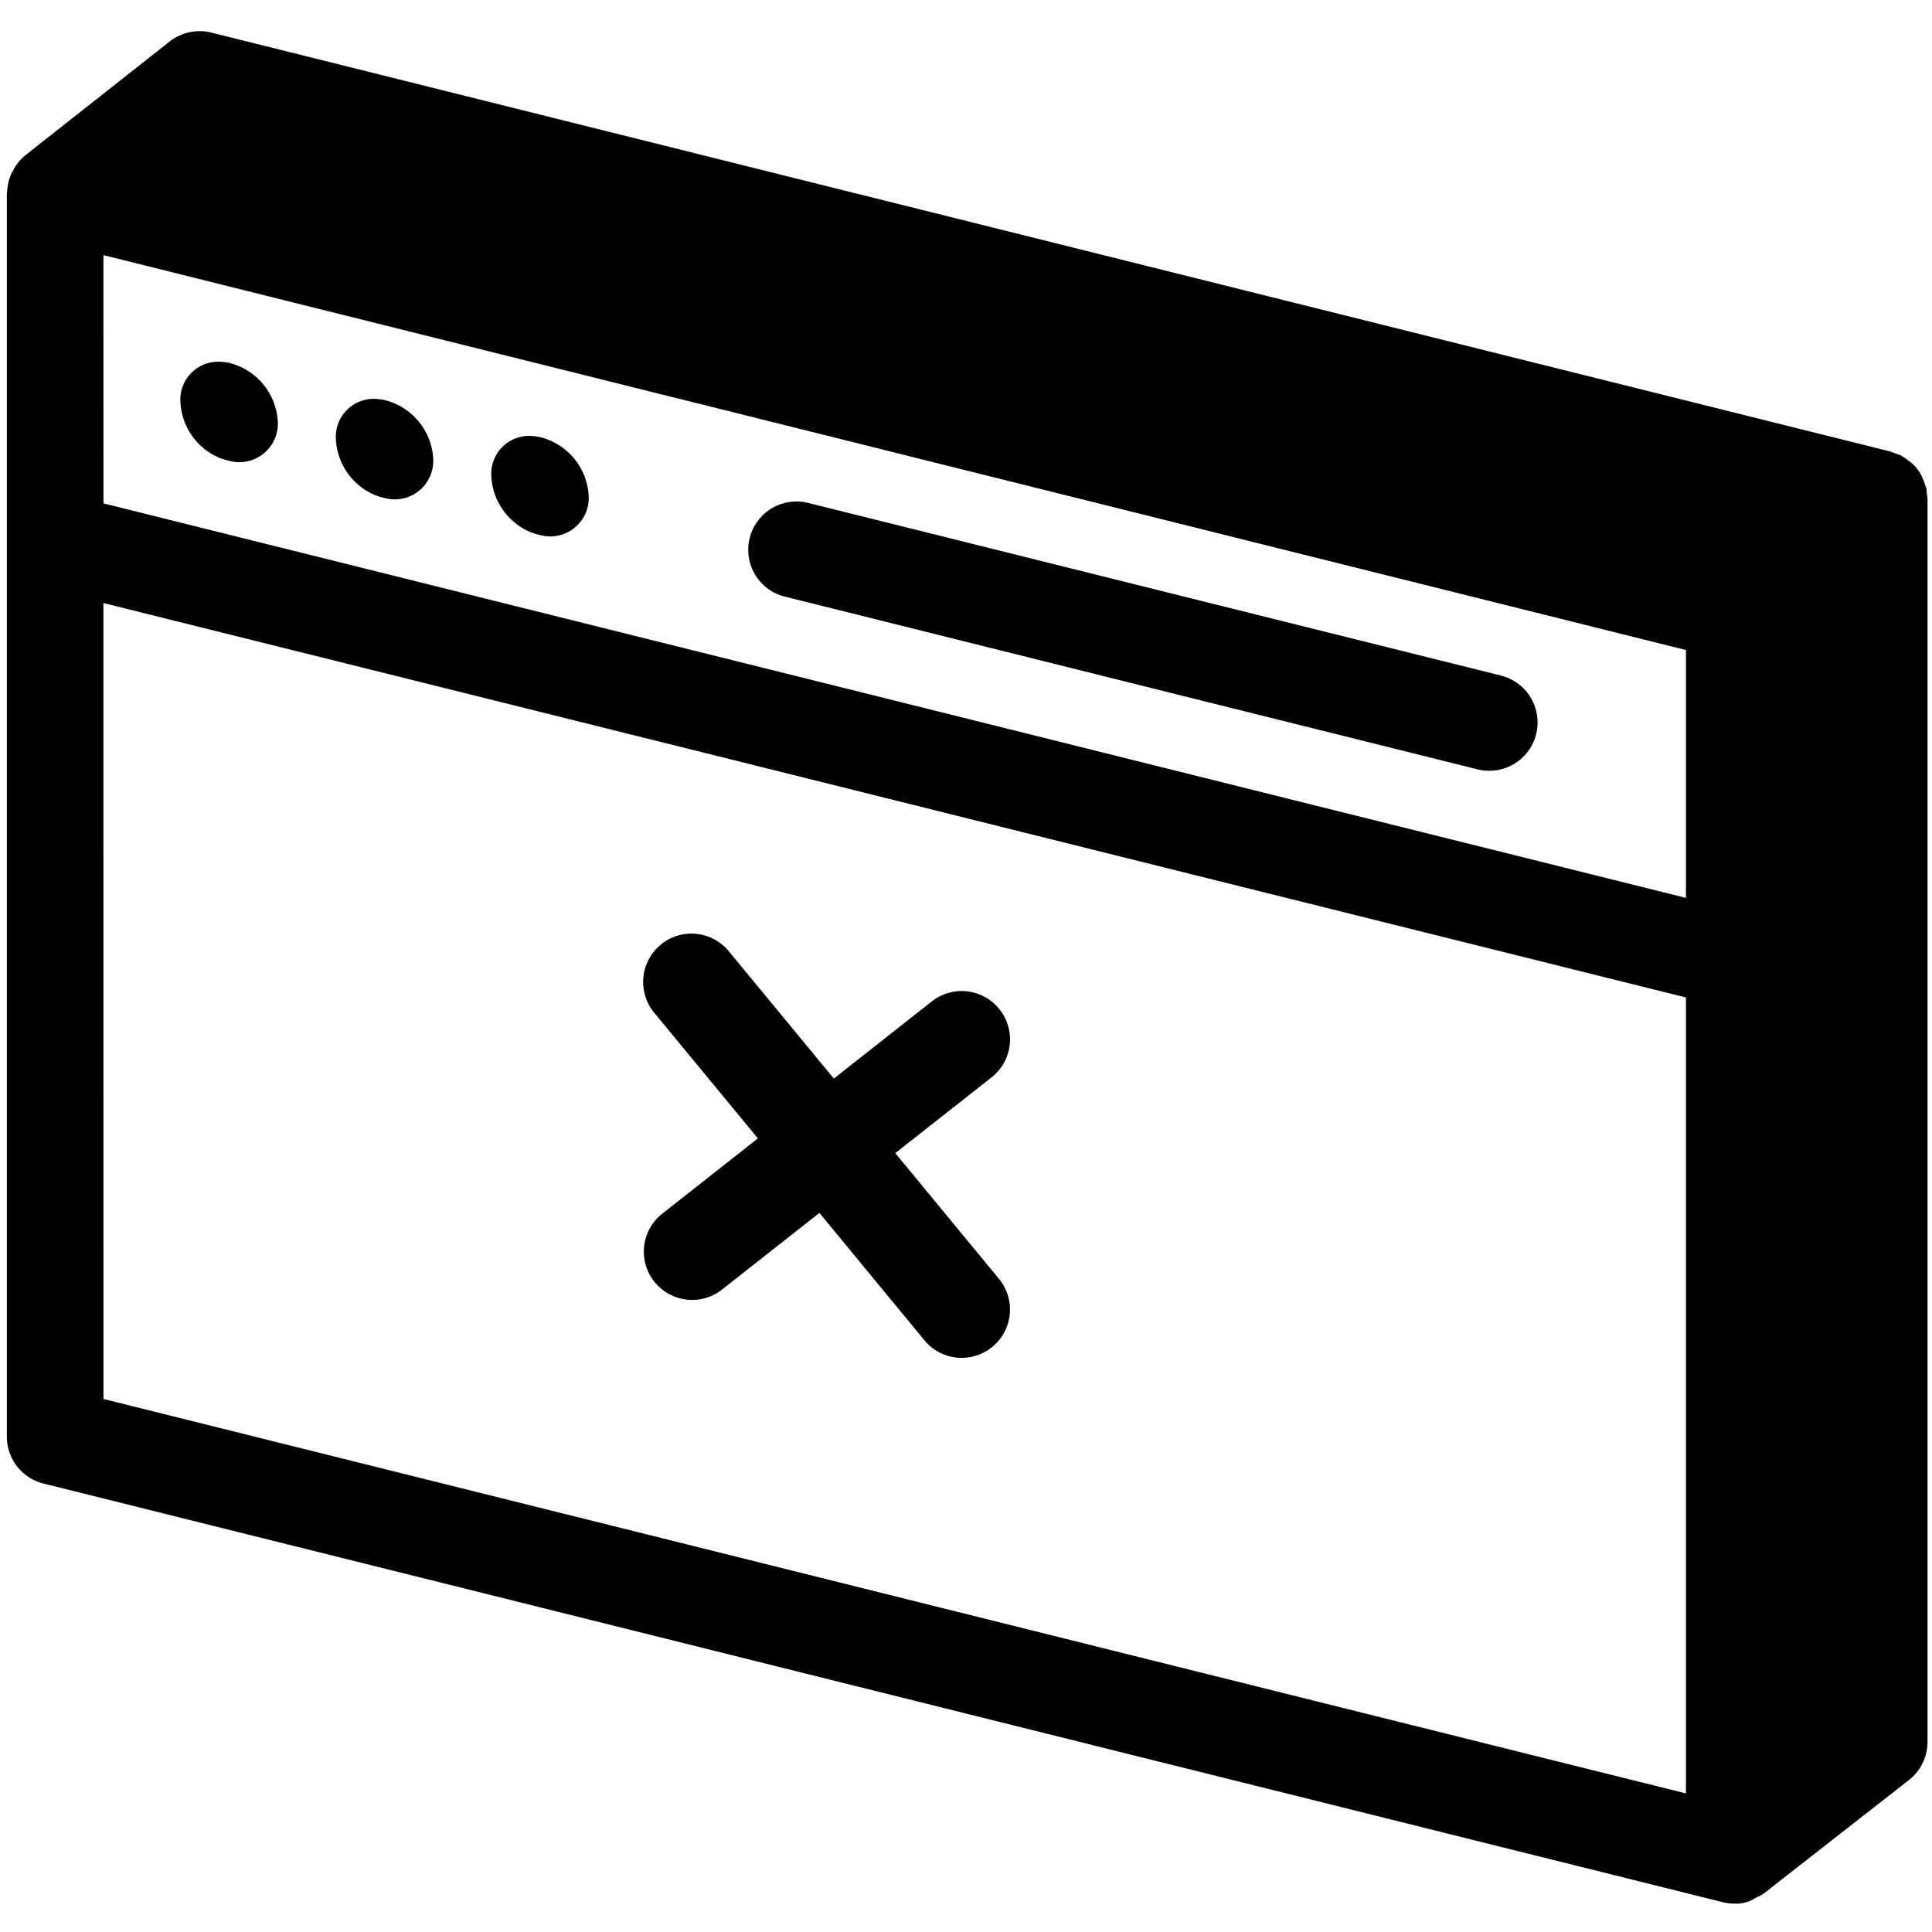 <svg data-tags="illustration,unsupported,browser not supported,not working" xmlns="http://www.w3.org/2000/svg" viewBox="0 0 40 40"><path d="M39.891 10.214a.956.956 0 00-.007-.102c-.002-.011-.009-.02-.012-.032a1.963 1.963 0 00-.104-.259.844.844 0 00-.273-.297.973.973 0 00-.12-.082c-.012-.005-.02-.015-.03-.02a1.42 1.42 0 01-.196-.071L4.374.674a1.008 1.008 0 00-.861.185L.523 3.216a.986.986 0 00-.25.31c-.014.025-.027.047-.038.072a.989.989 0 00-.087.378c0 .009-.006.016-.006.025v25.744a1 1 0 00.758.97l34.763 8.667a1.02 1.02 0 00.243.03.706.706 0 00.442-.119.989.989 0 00.174-.094l3-2.345a1.001 1.001 0 00.385-.789V10.321a.965.965 0 00-.016-.107zM2.141 5.282l32.765 8.176v5.132L2.142 10.422zm0 7.203l32.765 8.167v16.479L2.142 28.964z"/><path d="M31.077 13.987l-14.366-3.58a1 1 0 00-.484 1.94l14.366 3.582a1.04 1.04 0 00.243.029 1 1 0 00.241-1.97zM4.738 7.511a1.243 1.243 0 00-.212-.022.783.783 0 00-.791.823 1.326 1.326 0 00.79 1.16 1.407 1.407 0 00.213.067.798.798 0 001.014-.798 1.327 1.327 0 00-1.014-1.23zm3.218.77a1.23 1.23 0 00-.211-.023.783.783 0 00-.791.824 1.326 1.326 0 00.79 1.16 1.406 1.406 0 00.212.067.798.798 0 001.014-.798 1.327 1.327 0 00-1.014-1.23zm3.219.767a1.23 1.23 0 00-.211-.023.783.783 0 00-.792.824 1.326 1.326 0 00.792 1.16 1.41 1.41 0 00.211.067.798.798 0 001.014-.798 1.327 1.327 0 00-1.014-1.23zm7.361 14.826l1.993-1.568a1 1 0 00-1.237-1.573l-2.028 1.598-2.176-2.638a1 1 0 10-1.543 1.274l2.146 2.602-1.992 1.569a1 1 0 001.236 1.572l2.03-1.598 2.174 2.637a1 1 0 001.543-1.273z"/></svg>